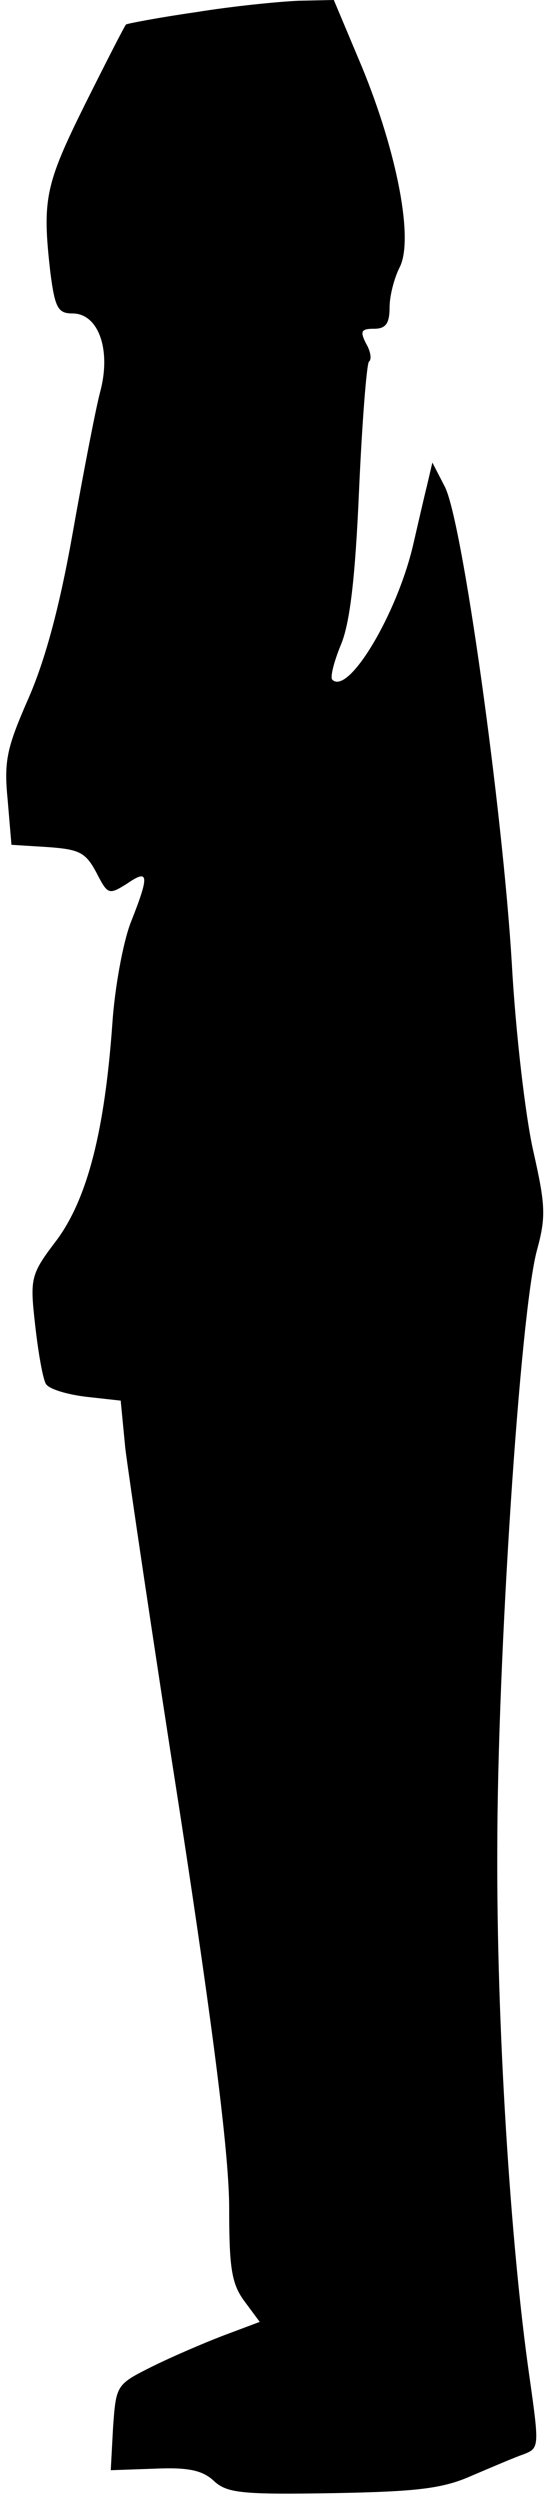 <?xml version="1.0" standalone="no"?>
<!DOCTYPE svg PUBLIC "-//W3C//DTD SVG 20010904//EN"
 "http://www.w3.org/TR/2001/REC-SVG-20010904/DTD/svg10.dtd">
<svg version="1.0" xmlns="http://www.w3.org/2000/svg"
 width="72pt" height="327pt" viewBox="0 0 72 327"
 preserveAspectRatio="xMidYMid meet">
<g transform="translate(0,327) scale(0.1,-0.1)"
fill="#000000" stroke="none">
<path fill="#000000" stroke="none" d="M256 3254 c-49 -7 -90 -15 -91 -16 -2
-2 -26 -49 -54 -105 -52 -105 -56 -124 -45 -220 6 -46 10 -53 29 -53 34 0 51
-48 36 -103 -6 -23 -22 -106 -36 -185 -17 -96 -36 -166 -58 -216 -28 -64 -32
-81 -27 -132 l5 -59 48 -3 c41 -3 49 -7 63 -33 15 -29 16 -30 40 -15 29 20 30
12 5 -51 -10 -26 -21 -86 -24 -133 -10 -138 -32 -226 -72 -281 -35 -46 -36
-50 -29 -112 4 -36 10 -70 14 -77 4 -7 28 -14 53 -17 l45 -5 6 -62 c4 -33 36
-250 72 -480 45 -293 64 -448 64 -514 0 -78 3 -99 20 -122 l20 -27 -48 -18
c-26 -10 -68 -28 -94 -41 -46 -23 -46 -24 -50 -79 l-3 -56 57 2 c44 2 63 -2
78 -16 17 -16 37 -18 156 -16 111 2 144 6 182 23 26 11 56 24 68 28 20 8 20
10 7 102 -25 174 -43 462 -42 688 0 247 30 705 52 785 12 44 11 59 -5 130 -10
44 -23 154 -28 245 -12 200 -65 582 -88 624 l-16 31 -7 -30 c-4 -16 -12 -51
-18 -77 -21 -91 -85 -198 -106 -177 -3 3 2 23 11 45 12 28 19 87 24 202 4 90
10 166 13 169 4 3 2 14 -4 24 -8 16 -6 19 11 19 15 0 20 7 20 28 0 15 6 38 13
52 19 36 -3 150 -49 262 l-37 88 -46 -1 c-25 -1 -86 -7 -135 -15z"/>
</g>
</svg>

